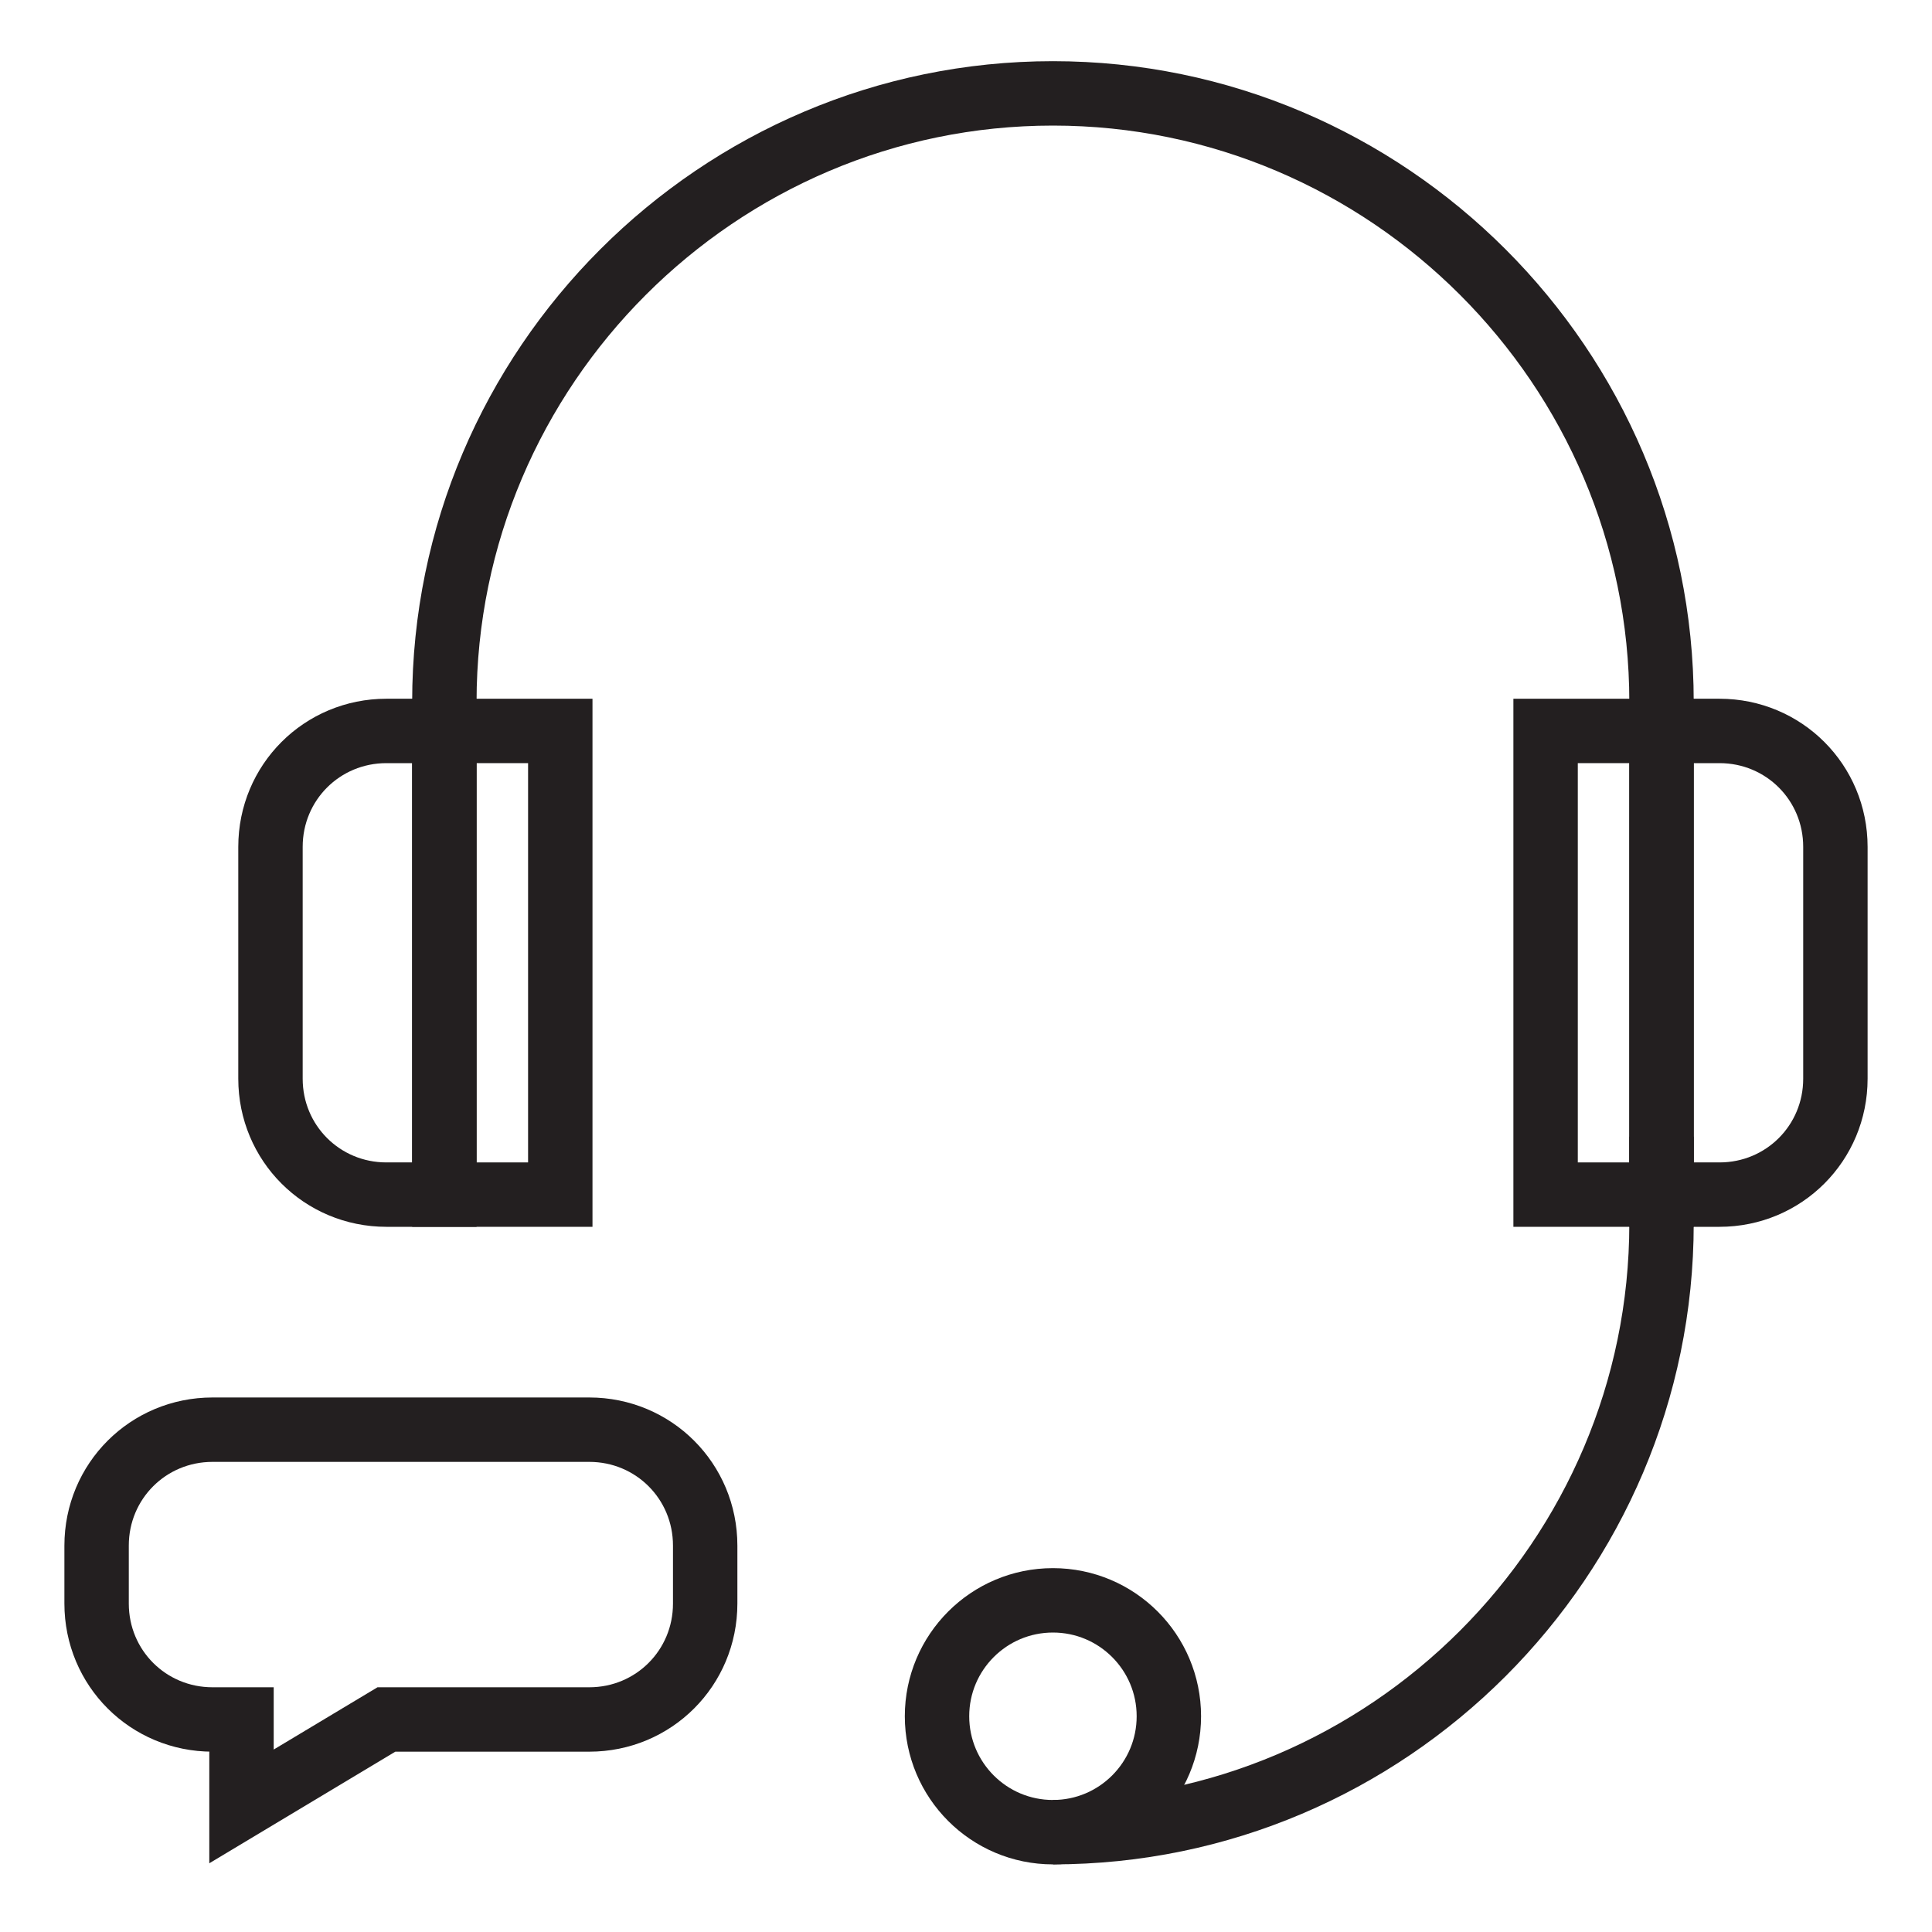 <?xml version="1.0" encoding="utf-8"?>
<!-- Generator: Adobe Illustrator 20.0.0, SVG Export Plug-In . SVG Version: 6.00 Build 0)  -->
<svg version="1.1" xmlns="http://www.w3.org/2000/svg" xmlns:xlink="http://www.w3.org/1999/xlink" x="0px" y="0px"
	 viewBox="0 0 60 60" style="enable-background:new 0 0 60 60;" xml:space="preserve">
<style type="text/css">
	.st0{display:none;}
	.st1{display:inline;fill:none;stroke:#231F20;stroke-width:2;stroke-miterlimit:10;}
	.st2{display:inline;fill:#FFFFFF;}
	.st3{display:inline;fill:none;stroke:#231F20;stroke-width:2;stroke-linecap:round;stroke-miterlimit:10;}
	
		.st4{display:inline;fill:none;stroke:#231F20;stroke-width:2;stroke-linecap:round;stroke-miterlimit:10;stroke-dasharray:0,5.333;}
	.st5{display:inline;fill:#231F20;}
	.st6{display:inline;fill:none;stroke:#231F20;stroke-width:2;stroke-linecap:round;stroke-miterlimit:10;stroke-dasharray:0,5;}
	.st7{display:inline;fill:none;stroke:#231F20;stroke-width:2;stroke-linecap:round;stroke-miterlimit:10;stroke-dasharray:0,5.5;}
	.st8{display:inline;fill:none;stroke:#231F20;stroke-width:2;stroke-linecap:round;stroke-miterlimit:10;stroke-dasharray:0,5.33;}
	
		.st9{display:inline;fill:none;stroke:#231F20;stroke-width:2;stroke-linecap:round;stroke-miterlimit:10;stroke-dasharray:0,4.994;}
	.st10{fill:none;stroke:#231F20;stroke-width:2;stroke-miterlimit:10;}
</style>
<g id="carrier_options" class="st0">
	<rect x="17.9" y="4.2" class="st1" width="38.4" height="11"/>
	<rect x="17.9" y="19.7" class="st1" width="38.4" height="11"/>
	<rect x="17.9" y="35.3" class="st1" width="38.4" height="11"/>
	<path class="st2" d="M35.8,32.6c-4.1,6.4-12.6,8.2-19,4.1c-6.4-4.1-8.2-12.6-4.1-19c4.1-6.4,12.6-8.2,19-4.1
		C38.1,17.8,39.9,26.2,35.8,32.6"/>
	
		<ellipse transform="matrix(0.54 -0.842 0.842 0.54 -10.056 32.04)" class="st1" cx="24.3" cy="25.2" rx="13.7" ry="13.7"/>
	<line class="st1" x1="16.9" y1="36.8" x2="5" y2="55.2"/>
	<polygon class="st2" points="7.3,56.7 5,55.2 2.7,53.8 9.9,42.6 14.5,45.6 	"/>
	<polygon class="st1" points="7.3,56.7 5,55.2 2.7,53.8 9.9,42.6 14.5,45.6 	"/>
	<path class="st2" d="M32,30.2c-2.7,4.3-8.4,5.5-12.6,2.8c-4.3-2.7-5.5-8.4-2.8-12.6c2.7-4.3,8.4-5.5,12.6-2.8S34.7,25.9,32,30.2"/>
	<ellipse transform="matrix(0.54 -0.842 0.842 0.54 -10.056 32.04)" class="st1" cx="24.3" cy="25.2" rx="9.1" ry="9.1"/>
	<line class="st3" x1="51.7" y1="9.7" x2="51.7" y2="9.7"/>
	<line class="st4" x1="46.8" y1="9.7" x2="24.9" y2="9.7"/>
	<line class="st3" x1="22.4" y1="9.7" x2="22.4" y2="9.7"/>
	<line class="st3" x1="51.7" y1="40.8" x2="51.7" y2="40.8"/>
	<line class="st4" x1="46.8" y1="40.8" x2="24.9" y2="40.8"/>
	<line class="st3" x1="22.4" y1="40.8" x2="22.4" y2="40.8"/>
</g>
<g id="Integration" class="st0">
	<rect x="2.2" y="5.8" class="st1" width="55.8" height="40"/>
	<rect x="7.7" y="11.3" class="st1" width="44.7" height="28.8"/>
	<polygon class="st1" points="36.6,56 23.6,56 24.5,45.8 35.7,45.8 	"/>
	<line class="st1" x1="15.2" y1="56" x2="45" y2="56"/>
	<rect x="19.8" y="23" class="st1" width="5.6" height="5.6"/>
	<line class="st1" x1="25.4" y1="20.2" x2="25.4" y2="31.3"/>
	<line class="st1" x1="34.7" y1="20.2" x2="34.7" y2="31.3"/>
	<line class="st1" x1="25.4" y1="23.9" x2="31" y2="23.9"/>
	<line class="st1" x1="25.4" y1="27.6" x2="31" y2="27.6"/>
	<rect x="34.7" y="23" class="st1" width="5.6" height="5.6"/>
	<line class="st1" x1="40.3" y1="25.8" x2="47.8" y2="25.8"/>
	<line class="st1" x1="19.8" y1="25.8" x2="12.4" y2="25.8"/>
	<line class="st1" x1="2.2" y1="40.2" x2="58" y2="40.2"/>
	<path class="st5" d="M29.1,43c0-0.5,0.4-0.9,0.9-0.9c0.5,0,0.9,0.4,0.9,0.9c0,0.5-0.4,0.9-0.9,0.9C29.6,43.9,29.1,43.5,29.1,43"/>
</g>
<g id="APIs" class="st0">
	<line class="st1" x1="39.2" y1="31" x2="46.5" y2="48.7"/>
	<line class="st1" x1="46.5" y1="31" x2="39.2" y2="48.7"/>
	<line class="st1" x1="51.7" y1="43.5" x2="34" y2="36.2"/>
	<line class="st1" x1="51.7" y1="36.2" x2="34" y2="43.5"/>
	<path class="st1" d="M34,32.3c0-0.4,0.1-0.8,0.1-1.2c0-0.4,0-0.8-0.1-1.2L30.3,29c-0.2-1-0.6-1.9-1.1-2.7l2.1-3.2
		c-0.5-0.6-1.1-1.2-1.7-1.7l-3.2,2.1c-0.8-0.5-1.7-0.9-2.7-1.1l-0.8-3.7c-0.4,0-0.8-0.1-1.2-0.1c-0.4,0-0.8,0-1.2,0.1l-0.8,3.7
		c-1,0.2-1.9,0.6-2.7,1.1l-3.2-2.1c-0.6,0.5-1.2,1.1-1.7,1.7l2.1,3.2c-0.5,0.8-0.9,1.7-1.1,2.7l-3.7,0.8c0,0.4-0.1,0.8-0.1,1.2
		c0,0.4,0,0.8,0.1,1.2L13,33c0.2,1,0.6,1.9,1.1,2.7l-2.1,3.2c0.5,0.6,1.1,1.2,1.7,1.7l3.2-2.1c0.8,0.5,1.7,0.9,2.7,1.1l0.8,3.7
		c0.4,0,0.8,0.1,1.2,0.1c0.4,0,0.8,0,1.2-0.1l0.8-3.7c1-0.2,1.9-0.6,2.7-1.1l3.2,2.1c0.6-0.5,1.2-1.1,1.7-1.7l-2.1-3.2
		c0.5-0.8,0.9-1.7,1.1-2.7L34,32.3z"/>
	<circle class="st1" cx="21.7" cy="31" r="4.1"/>
	<path class="st2" d="M46.1,38.5c0.7,1.8-0.1,3.9-1.9,4.6c-1.8,0.7-3.9-0.1-4.6-1.9c-0.7-1.8,0.1-3.9,1.9-4.6
		C43.3,35.9,45.4,36.7,46.1,38.5"/>
	<ellipse transform="matrix(0.924 -0.383 0.383 0.924 -11.994 19.44)" class="st1" cx="42.9" cy="39.9" rx="3.5" ry="3.5"/>
	<path class="st1" d="M57,54H4V9.8c0-2,1.6-3.5,3.5-3.5h45.9c2,0,3.5,1.6,3.5,3.5V54z"/>
	<line class="st1" x1="4" y1="13.4" x2="57" y2="13.4"/>
	<line class="st6" x1="7.5" y1="9.8" x2="18.1" y2="9.8"/>
</g>
<g id="No_contract" class="st0">
	<polygon class="st1" points="50,29.5 50,14.2 42.5,6.7 12.8,6.7 12.8,23 23.9,31.4 31.4,26.7 42.5,33.3 	"/>
	<polyline class="st1" points="42.5,6.7 42.5,14.2 50,14.2 	"/>
	<polygon class="st1" points="12.8,29.5 12.8,57 50,57 50,36.1 42.5,39.8 31.4,33.3 23.9,37.9 	"/>
	<path class="st1" d="M25.8,6.7c0-2.1-1.7-3.7-3.7-3.7c-2.1,0-3.7,1.7-3.7,3.7v10.6c0,1.4,1.1,2.5,2.5,2.5c1.4,0,2.5-1.1,2.5-2.5
		v-6.8"/>
	<line class="st1" x1="27.7" y1="48.6" x2="44.4" y2="48.6"/>
	<line class="st1" x1="23.9" y1="51.4" x2="18.3" y2="45.8"/>
	<line class="st1" x1="18.3" y1="51.4" x2="23.9" y2="45.8"/>
</g>
<g id="Returns" class="st0">
	<rect x="13.8" y="4.1" class="st1" width="35.2" height="52.9"/>
	<rect x="38.4" y="9.4" class="st1" width="5.3" height="5.3"/>
	<line class="st1" x1="18.2" y1="9.4" x2="32.3" y2="9.4"/>
	<line class="st1" x1="18.2" y1="13.8" x2="32.3" y2="13.8"/>
	<line class="st1" x1="18.2" y1="18.2" x2="28.7" y2="18.2"/>
	<line class="st1" x1="18.2" y1="30.6" x2="39.3" y2="30.6"/>
	<line class="st1" x1="18.2" y1="35" x2="39.3" y2="35"/>
	<line class="st1" x1="18.2" y1="39.4" x2="34" y2="39.4"/>
	<line class="st1" x1="13.8" y1="25.3" x2="49" y2="25.3"/>
	<rect x="19" y="44.7" class="st1" width="24.7" height="7"/>
</g>
<g id="International" class="st0">
	<ellipse class="st1" cx="30" cy="31.5" rx="28.2" ry="23.5"/>
	<line class="st1" x1="30" y1="8" x2="30" y2="55"/>
	<line class="st1" x1="3.3" y1="24" x2="56.7" y2="24"/>
	<line class="st1" x1="3.3" y1="39" x2="56.7" y2="39"/>
	<path class="st1" d="M30,8c7.8,0,14.1,10.5,14.1,23.5c0,13-6.3,23.5-14.1,23.5"/>
	<path class="st1" d="M30,8c-7.8,0-14.1,10.5-14.1,23.5c0,13,6.3,23.5,14.1,23.5"/>
	<path class="st1" d="M6.3,44.2c2.8-2.8,16,0,16-5.2c0-6-13.9-1-13.1-10.7c0.4-4.9,0.3-10.2-4.3-7.6"/>
	<path class="st1" d="M17.5,10.4c0,2.7,4.7,4.8,8.6,3.1c3.9-1.7,5.1-2.7,10.1-0.3c5.1,2.5,6.3-2.8,6.3-2.8"/>
	<path class="st1" d="M17,52.4c1.4-2.5,4.6-4.5,8.8-3.9c2.7,0.4,4.5,2.9,8.1,1.7c6.1-1.9,8.6,2.4,8.6,2.4"/>
	<path class="st1" d="M54.6,20c-5.8,3.2-18-3-19.4,1.5c-1.6,5.1,12.4,6.8,14.2,12.4c1.7,5.1-5.4,8.6-4,10.8c1.6,2.6,7.4-3.9,9.3-1.7
		"/>
</g>
<g id="Price" class="st0">
	<rect x="13" y="3" class="st1" width="35" height="52.5"/>
	<rect x="18.3" y="45" class="st1" width="5.3" height="5.3"/>
	<rect x="18.3" y="35.4" class="st1" width="5.3" height="5.3"/>
	<rect x="18.3" y="25.8" class="st1" width="5.3" height="5.3"/>
	<rect x="27.9" y="45" class="st1" width="5.3" height="5.3"/>
	<rect x="27.9" y="35.4" class="st1" width="5.3" height="5.3"/>
	<rect x="27.9" y="25.8" class="st1" width="5.3" height="5.3"/>
	<rect x="37.5" y="35.4" class="st1" width="5.3" height="14.9"/>
	<rect x="37.5" y="25.8" class="st1" width="5.3" height="5.3"/>
	<line class="st1" x1="48" y1="20.5" x2="13" y2="20.5"/>
	<rect x="18.3" y="8.3" class="st1" width="24.5" height="7"/>
	<line class="st3" x1="37.5" y1="11.8" x2="37.5" y2="11.8"/>
	<line class="st4" x1="32.8" y1="11.8" x2="25.8" y2="11.8"/>
	<line class="st3" x1="23.5" y1="11.8" x2="23.5" y2="11.8"/>
</g>
<g id="Tracking" class="st0">
	<path class="st1" d="M40.5,10.3c0-4.6,3.7-8.2,8.2-8.2c4.6,0,8.2,3.7,8.2,8.2c0,7.3-8.2,19.2-8.2,19.2S40.5,17.6,40.5,10.3z"/>
	<circle class="st1" cx="48.7" cy="10.3" r="2.7"/>
	<path class="st1" d="M2,37.8c0-4.6,3.7-8.2,8.2-8.2c4.6,0,8.2,3.7,8.2,8.2c0,7.3-8.2,19.2-8.2,19.2S2,45.1,2,37.8z"/>
	<circle class="st1" cx="10.2" cy="37.8" r="2.7"/>
	<line class="st3" x1="28.6" y1="29.5" x2="28.6" y2="29.5"/>
	<line class="st7" x1="33.6" y1="29.5" x2="46.2" y2="29.5"/>
	<line class="st3" x1="48.7" y1="29.5" x2="48.7" y2="29.5"/>
	<line class="st3" x1="46.6" y1="47" x2="46.6" y2="47"/>
	<line class="st8" x1="42.9" y1="43.8" x2="29.8" y2="32.8"/>
	<line class="st3" x1="27.9" y1="31.3" x2="27.9" y2="31.3"/>
	<line class="st3" x1="10.2" y1="57" x2="10.2" y2="57"/>
	<line class="st9" x1="14.7" y1="56" x2="43.8" y2="49.8"/>
	<line class="st3" x1="46.1" y1="49.3" x2="46.1" y2="49.3"/>
	<path class="st2" d="M23.1,29.5c0-1.5,1.2-2.7,2.7-2.7c1.5,0,2.7,1.2,2.7,2.7c0,1.5-1.2,2.7-2.7,2.7C24.3,32.3,23.1,31,23.1,29.5"
		/>
	<circle class="st1" cx="25.8" cy="29.5" r="2.7"/>
	<path class="st2" d="M46,48.8c0-1.5,1.2-2.7,2.7-2.7c1.5,0,2.7,1.2,2.7,2.7c0,1.5-1.2,2.7-2.7,2.7C47.2,51.5,46,50.3,46,48.8"/>
	<circle class="st1" cx="48.7" cy="48.8" r="2.7"/>
	<polygon class="st1" points="32.2,18.5 32.2,10.3 10.2,10.3 10.2,18.5 23.1,18.5 25.8,22.2 28.6,18.5 	"/>
</g>
<g id="Support">
	<path class="st10" d="M13.8,37.1H12c-2,0-3.6-1.6-3.6-3.6v-7.2c0-2,1.6-3.6,3.6-3.6h1.8V37.1z"/>
	<rect x="13.8" y="22.7" class="st10" width="3.6" height="14.4"/>
	<path class="st10" d="M51.6,37.1h1.8c2,0,3.6-1.6,3.6-3.6v-7.2c0-2-1.6-3.6-3.6-3.6h-1.8V37.1z"/>
	<rect x="48" y="22.7" class="st10" width="3.6" height="14.4"/>
	<path class="st10" d="M51.6,23.6v-1.8c0-10.4-8.5-18.9-18.9-18.9c-10.4,0-18.9,8.5-18.9,18.9v1.8"/>
	<path class="st10" d="M51.6,35.3V38c0,10.4-8.5,18.9-18.9,18.9"/>
	<circle class="st10" cx="32.7" cy="53.3" r="3.6"/>
	<path class="st10" d="M6.6,53.4c-2,0-3.6-1.6-3.6-3.6V48c0-2,1.6-3.6,3.6-3.6h11.7c2,0,3.6,1.6,3.6,3.6v1.8c0,2-1.6,3.6-3.6,3.6H12
		l-4.5,2.7v-2.7H6.6z"/>
</g>
</svg>
